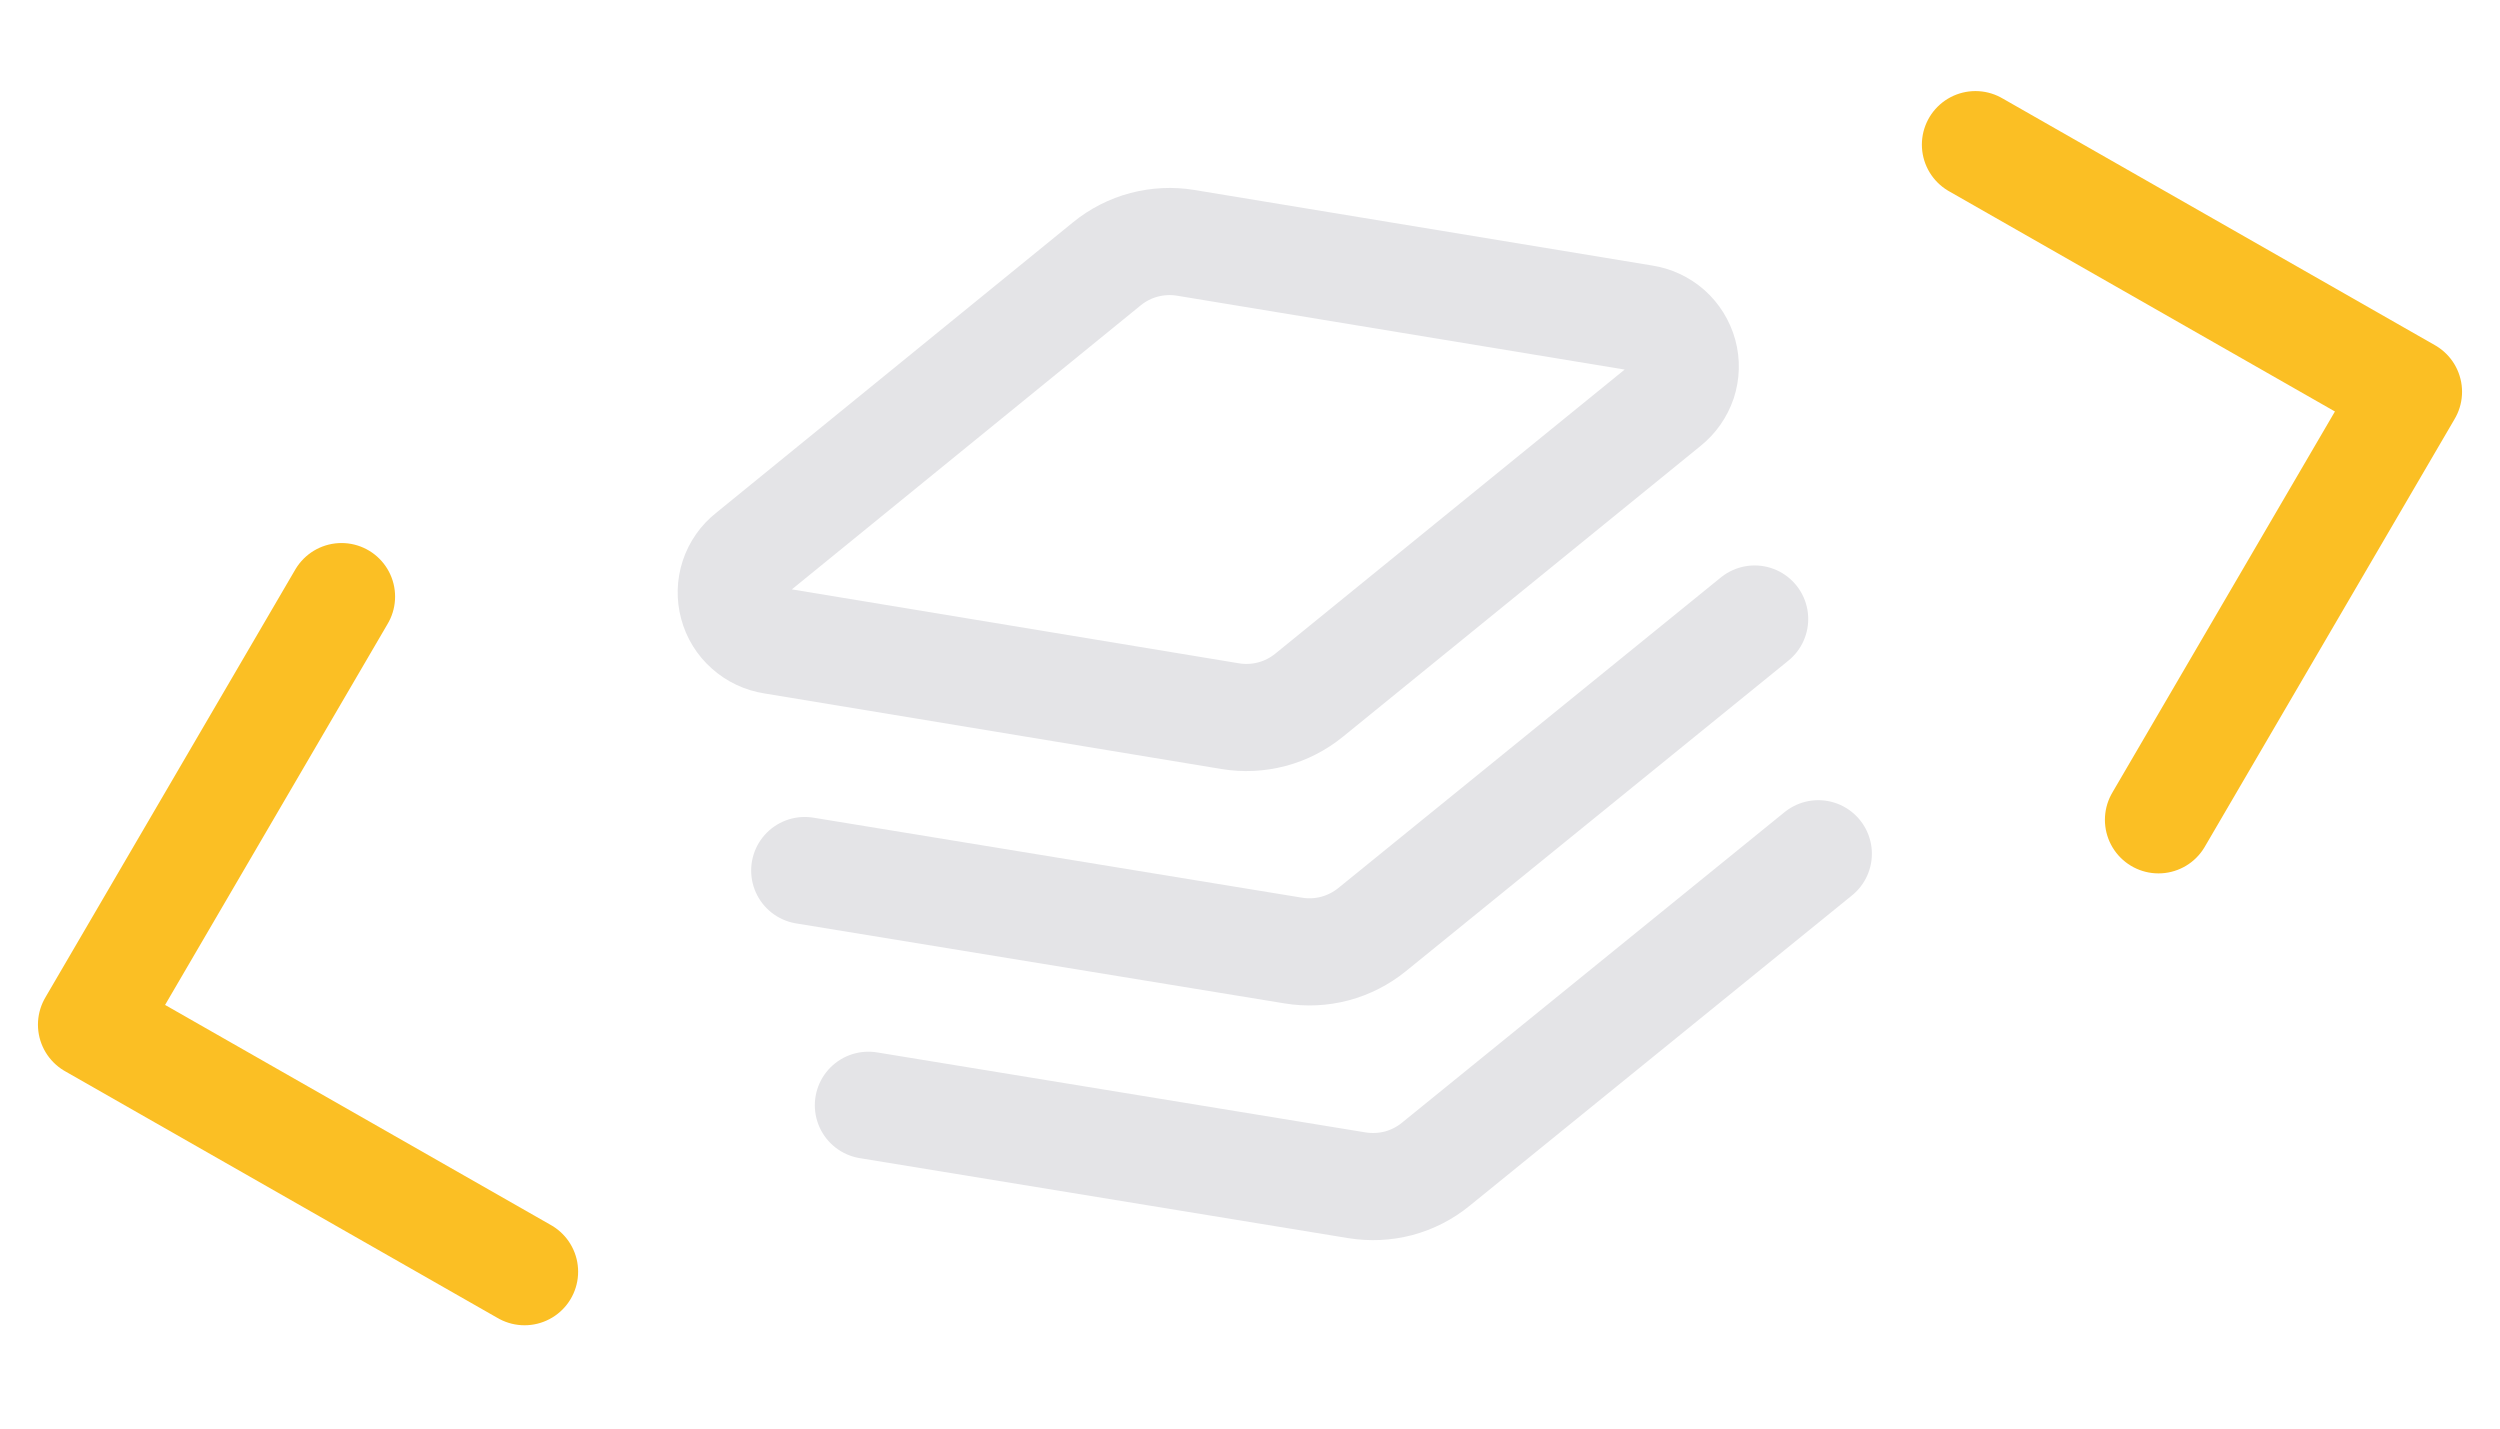 <svg width="28" height="16" viewBox="0 0 28 16" fill="none" xmlns="http://www.w3.org/2000/svg">
<g clip-path="url(#clip0_901_711)">
<path d="M24.175 9.182L26.975 4.388L22.125 1.62" stroke="#FBBF24" stroke-width="1.2" stroke-linecap="round" stroke-linejoin="round"/>
<g clip-path="url(#clip1_901_711)">
<path d="M13.281 2.72C13.126 2.694 12.967 2.702 12.814 2.742C12.662 2.782 12.52 2.855 12.398 2.954L8.396 6.212C8.312 6.278 8.25 6.367 8.217 6.467C8.184 6.567 8.181 6.675 8.209 6.777C8.236 6.879 8.293 6.971 8.373 7.041C8.452 7.112 8.551 7.158 8.656 7.174L13.778 8.021C13.933 8.047 14.093 8.039 14.245 7.999C14.397 7.959 14.539 7.886 14.661 7.787L18.669 4.528C18.752 4.462 18.814 4.373 18.848 4.273C18.881 4.172 18.884 4.065 18.856 3.963C18.828 3.861 18.771 3.769 18.692 3.698C18.612 3.628 18.514 3.582 18.408 3.566L13.281 2.72Z" stroke="#e4e4e7" stroke-width="1.2" stroke-linecap="round" stroke-linejoin="round"/>
<path d="M20.365 9.562L16.079 13.041C15.958 13.14 15.816 13.212 15.664 13.253C15.511 13.293 15.352 13.3 15.197 13.275L9.726 12.379" stroke="#e4e4e7" stroke-width="1.2" stroke-linecap="round" stroke-linejoin="round"/>
<path d="M19.652 6.933L15.367 10.412C15.245 10.511 15.104 10.583 14.951 10.624C14.799 10.664 14.64 10.672 14.484 10.646L9.013 9.75" stroke="#e4e4e7" stroke-width="1.2" stroke-linecap="round" stroke-linejoin="round"/>
</g>
<path d="M3.825 6.682L1.025 11.476L5.875 14.243" stroke="#FBBF24" stroke-width="1.2" stroke-linecap="round" stroke-linejoin="round"/>
</g>
<defs>
<clipPath id="clip0_901_711">
<rect width="28" height="16" fill="white"/>
</clipPath>
<clipPath id="clip1_901_711">
<rect width="13.207" height="13.074" fill="white" transform="matrix(0.967 -0.256 0.262 0.965 6.146 3.381)"/>
</clipPath>
</defs>
</svg>
